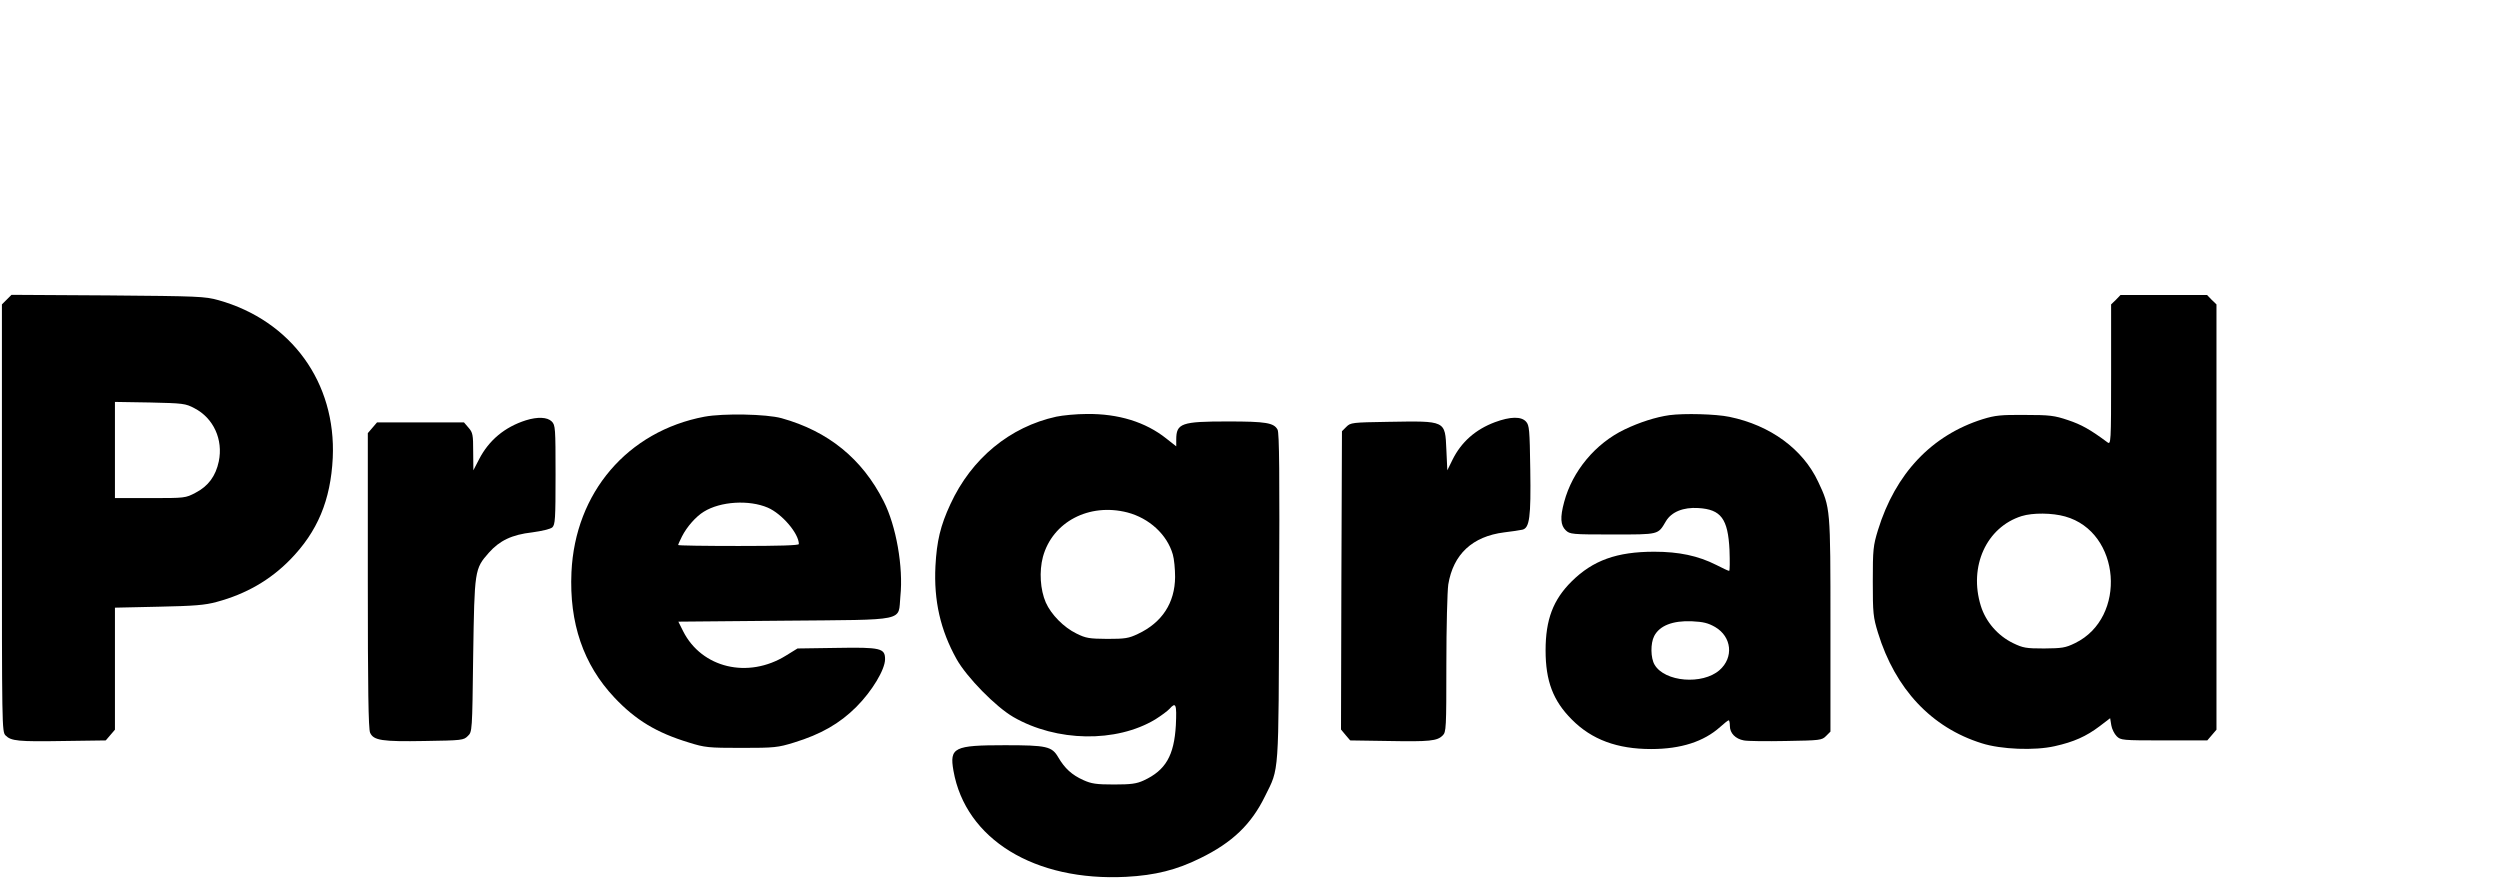<?xml version="1.0" standalone="no"?>
<!DOCTYPE svg PUBLIC "-//W3C//DTD SVG 20010904//EN"
 "http://www.w3.org/TR/2001/REC-SVG-20010904/DTD/svg10.dtd">
<svg version="1.0" xmlns="http://www.w3.org/2000/svg"
 width="1305pt" height="459pt" viewBox="0 0 1305 459"
 preserveAspectRatio="xMidYMid meet">

<g transform="translate(0,459) scale(0.1,-0.1)"
fill="#000000" stroke="none">
<path d="M35 3026 l-25 -25 0 -1116 c0 -1091 0 -1115 19 -1134 29 -29 64 -33
304 -29 l219 3 24 28 24 28 0 318 0 319 228 5 c186 4 241 8 303 25 153 41 279
114 383 220 144 147 212 311 223 532 18 393 -216 716 -596 823 -72 20 -102 21
-578 25 l-503 3 -25 -25z m980 -567 c99 -51 151 -163 127 -278 -16 -76 -55
-129 -121 -163 -53 -28 -55 -28 -237 -28 l-184 0 0 251 0 251 183 -3 c173 -4
185 -5 232 -30z"/>
<path d="M11045 3025 l-25 -24 0 -367 c0 -356 -1 -366 -19 -353 -90 67 -137
93 -206 116 -71 24 -96 27 -225 27 -125 1 -155 -2 -220 -22 -267 -84 -456
-284 -547 -579 -25 -82 -27 -101 -27 -268 0 -167 2 -186 27 -268 90 -293 279
-495 542 -577 100 -32 276 -39 381 -15 99 22 164 51 234 104 l55 42 6 -37 c3
-19 16 -45 28 -57 21 -21 29 -22 247 -22 l226 0 24 28 24 28 0 1110 0 1110
-25 24 -24 25 -226 0 -226 0 -24 -25z m-265 -1131 c291 -81 325 -528 52 -661
-51 -25 -68 -27 -162 -28 -95 0 -110 3 -162 28 -80 39 -142 111 -168 194 -64
206 29 411 213 469 58 18 160 17 227 -2z"/>
<path d="M3678 2415 c-402 -76 -676 -396 -695 -812 -12 -265 62 -482 224 -654
111 -118 221 -184 389 -235 83 -26 101 -28 274 -28 173 0 191 2 275 28 140 43
238 99 325 186 82 82 150 195 150 249 0 57 -22 63 -252 59 l-205 -3 -60 -37
c-198 -123 -440 -65 -537 127 l-25 50 554 5 c650 6 592 -6 605 127 16 153 -22
368 -87 496 -112 222 -289 366 -533 434 -79 22 -305 26 -402 8z m330 -475 c74
-32 162 -135 162 -190 0 -7 -105 -10 -315 -10 -173 0 -315 2 -315 5 0 3 9 23
20 45 26 51 73 104 114 129 87 54 236 63 334 21z"/>
<path d="M5514 2415 c-242 -53 -443 -218 -553 -457 -52 -112 -71 -192 -78
-323 -9 -181 26 -334 110 -485 53 -95 205 -250 297 -303 225 -130 537 -135
741 -12 30 19 63 43 74 55 33 37 38 25 33 -85 -9 -159 -53 -236 -168 -289 -37
-17 -65 -21 -155 -21 -93 0 -118 4 -160 23 -60 27 -97 61 -131 119 -33 57 -60
63 -279 63 -266 0 -289 -12 -268 -133 63 -358 424 -579 902 -554 151 8 263 36
386 97 168 82 267 177 339 325 74 149 70 95 73 1040 3 640 1 855 -8 872 -19
36 -61 43 -259 43 -243 0 -270 -9 -270 -95 l0 -35 -52 41 c-108 86 -250 130
-415 128 -54 0 -126 -7 -159 -14z m371 -500 c114 -30 207 -115 237 -219 7 -23
12 -76 12 -118 -1 -135 -68 -238 -194 -297 -48 -23 -67 -26 -160 -26 -94 1
-111 3 -161 28 -66 32 -132 99 -160 162 -29 67 -35 162 -15 238 50 183 241
283 441 232z"/>
<path d="M8715 2423 c-71 -10 -156 -37 -235 -75 -152 -73 -272 -217 -315 -378
-22 -81 -19 -122 8 -148 22 -21 31 -22 245 -22 245 0 236 -2 278 69 29 49 91
74 169 69 119 -7 155 -56 163 -219 2 -60 2 -109 -2 -109 -4 0 -34 14 -67 31
-95 48 -195 69 -324 69 -195 0 -320 -45 -431 -155 -97 -96 -136 -200 -136
-360 0 -160 39 -263 137 -361 104 -105 237 -154 414 -154 156 0 275 39 360
115 21 19 41 35 45 35 3 0 6 -13 6 -30 0 -37 29 -67 73 -75 19 -4 118 -5 220
-3 179 3 187 4 209 26 l23 23 0 557 c0 612 0 611 -64 747 -80 171 -250 295
-463 339 -71 15 -237 19 -313 9z m238 -1106 c87 -51 98 -159 23 -225 -89 -78
-286 -62 -339 28 -21 35 -22 112 -2 150 28 54 96 81 196 77 61 -3 85 -9 122
-30z"/>
<path d="M2745 2396 c-110 -35 -193 -104 -244 -203 l-30 -58 -1 97 c0 88 -2
100 -24 125 l-24 28 -227 0 -227 0 -24 -28 -24 -28 0 -769 c0 -564 3 -776 12
-795 18 -40 62 -47 285 -43 195 3 203 4 225 26 23 22 23 23 28 420 7 447 7
452 82 537 56 63 120 94 226 106 51 7 94 17 105 26 15 15 17 41 17 275 0 245
-1 259 -20 278 -23 23 -74 25 -135 6z"/>
<path d="M7803 2386 c-101 -38 -175 -103 -221 -196 l-27 -55 -5 108 c-7 153
-1 150 -303 145 -189 -3 -197 -4 -219 -26 l-23 -23 -3 -779 -2 -778 24 -29 24
-28 198 -3 c218 -4 256 0 285 29 18 18 19 36 19 372 0 194 5 381 10 416 26
158 126 251 292 272 40 5 83 11 95 14 37 9 45 64 41 315 -3 208 -5 230 -22
249 -25 28 -82 27 -163 -3z"/>
</g>
</svg>
